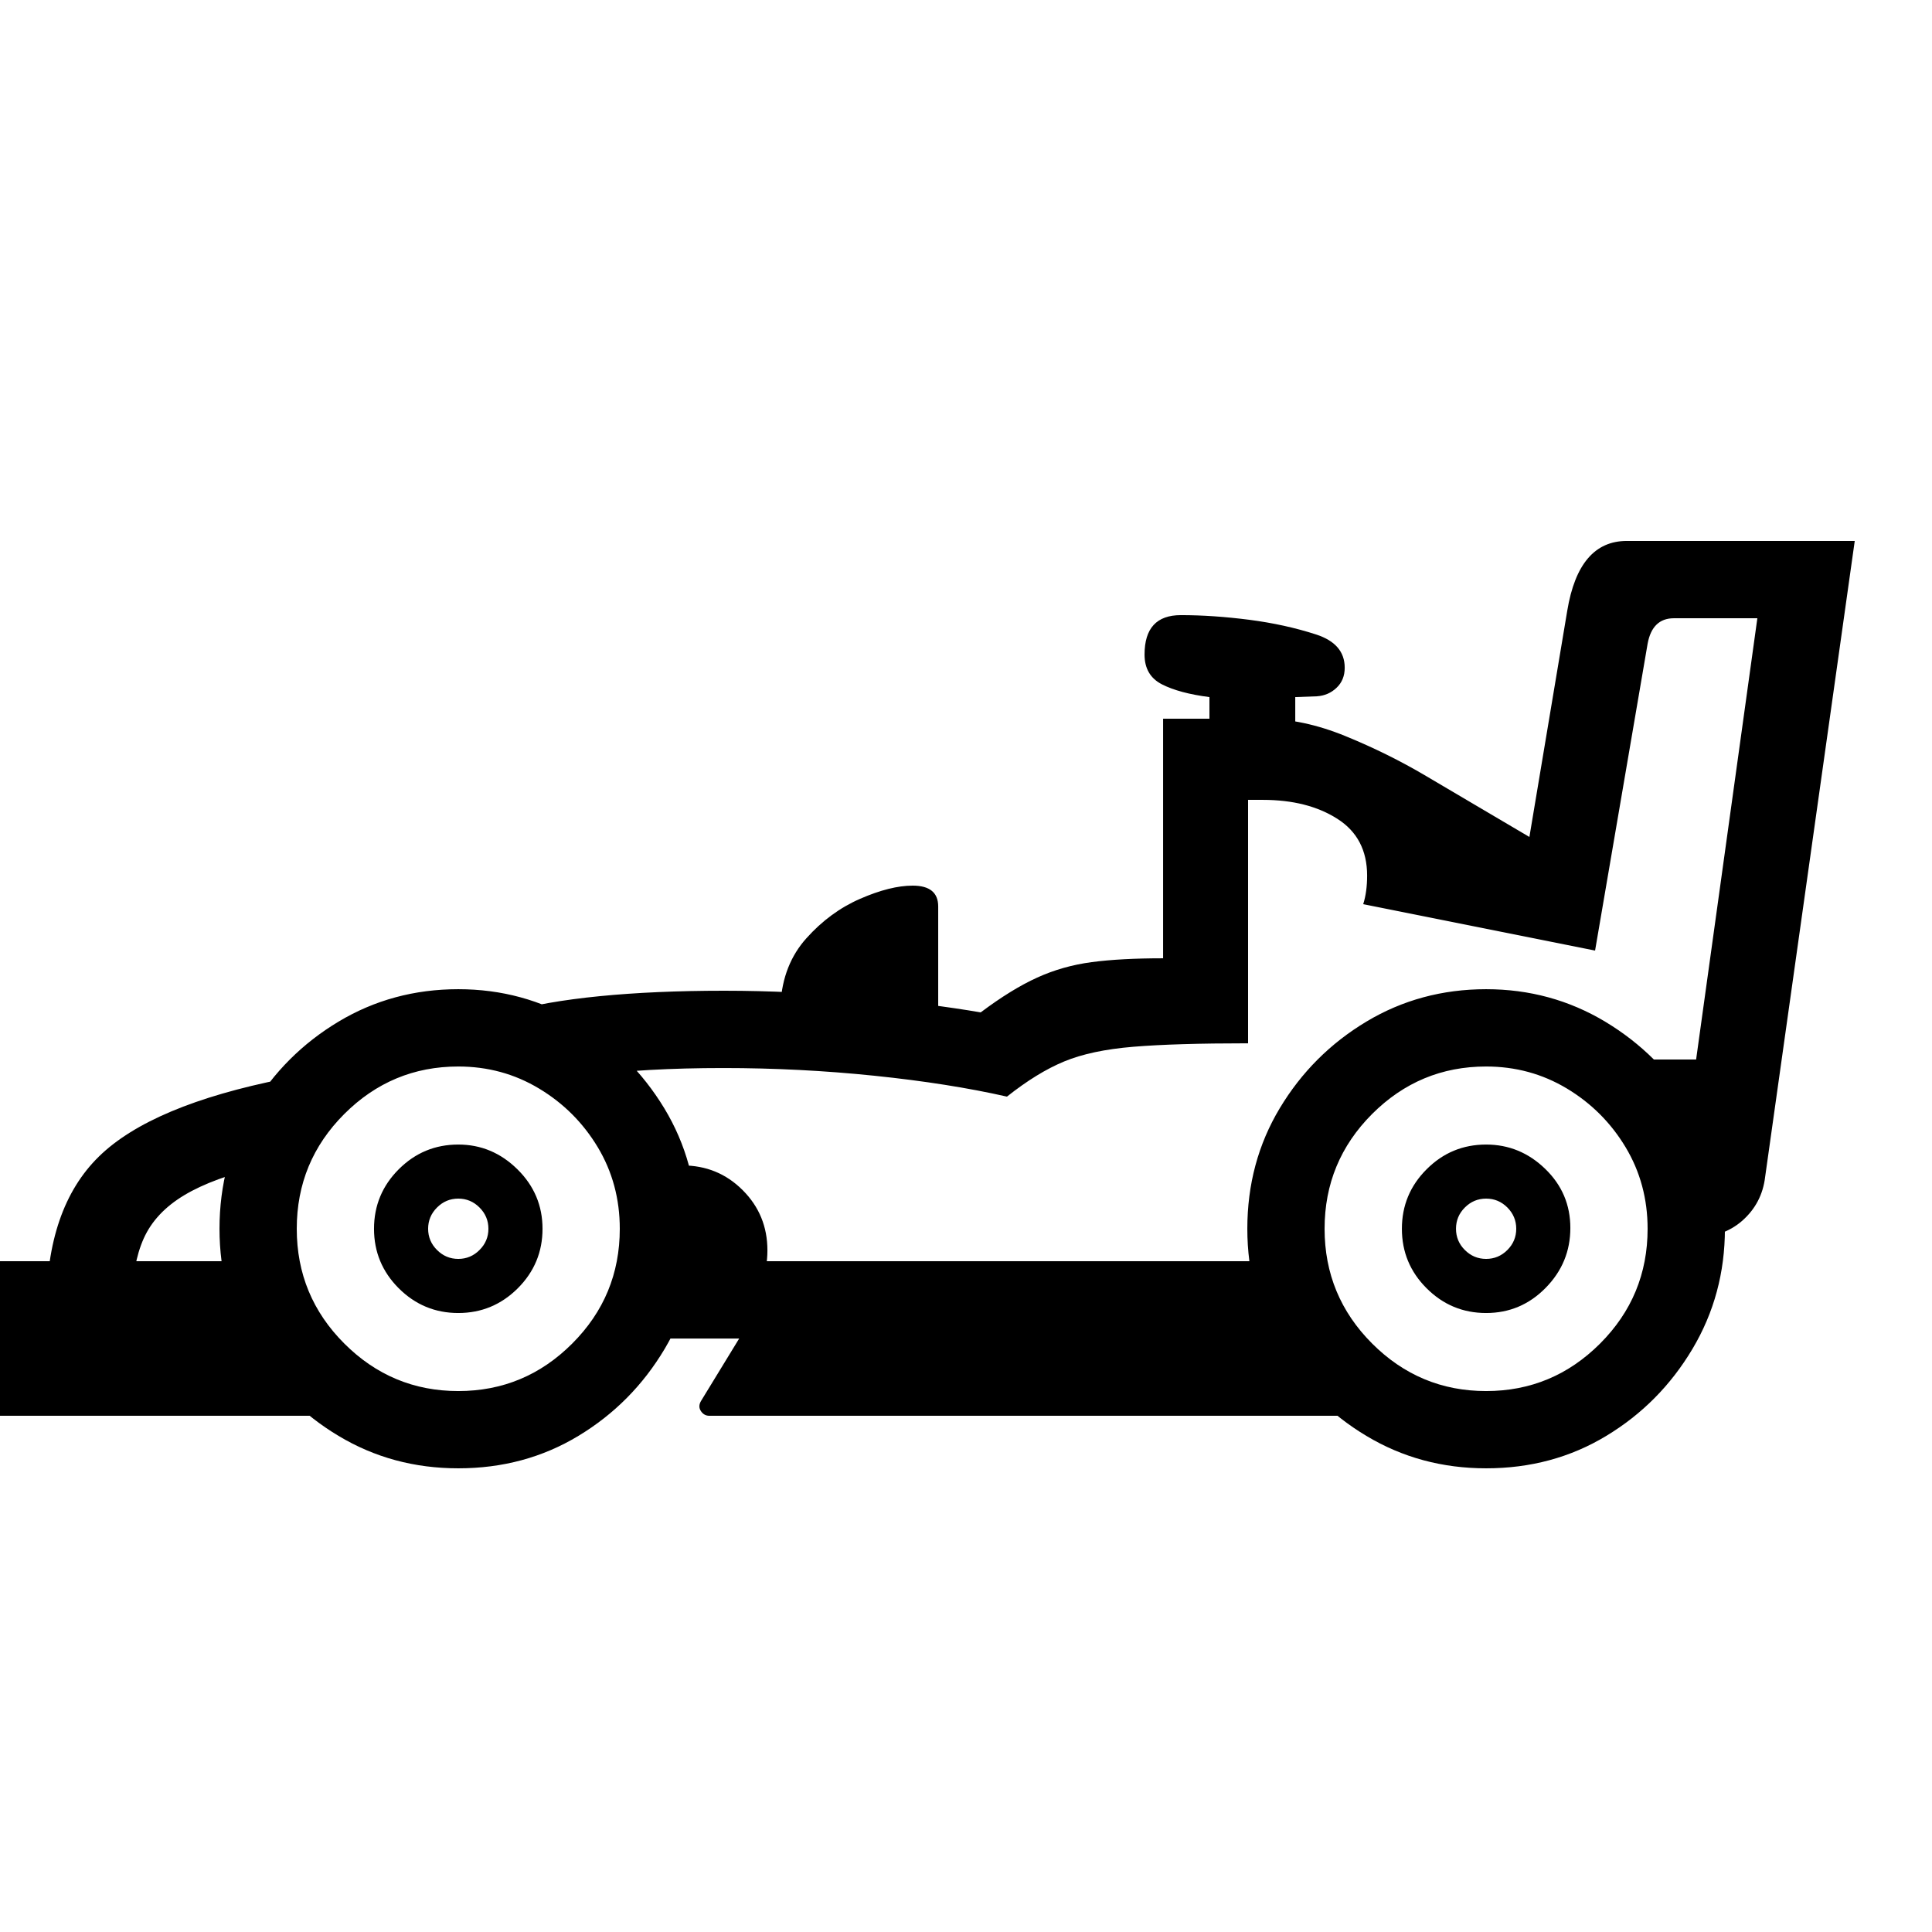 <svg version="1.1" xmlns="http://www.w3.org/2000/svg" style="fill:rgba(0,0,0,1.0)" width="256" height="256" viewBox="0 0 39.062 20.312"><path d="M34.188 15.656 L34 14.156 L35.531 3.125 L33.844 3.125 C33.552 3.125 33.375 3.297 33.312 3.641 L32.25 9.844 L27.562 8.906 C27.615 8.74 27.641 8.547 27.641 8.328 C27.641 7.818 27.44 7.435 27.039 7.18 C26.638 6.924 26.135 6.797 25.531 6.797 L25.234 6.797 L25.234 11.719 C24.255 11.719 23.482 11.742 22.914 11.789 C22.346 11.836 21.88 11.935 21.516 12.086 C21.151 12.237 20.766 12.474 20.359 12.797 C19.578 12.62 18.685 12.479 17.68 12.375 C16.674 12.271 15.656 12.219 14.625 12.219 C14.094 12.219 13.596 12.232 13.133 12.258 C12.669 12.284 12.25 12.323 11.875 12.375 L10.25 11.094 C10.76 10.948 11.385 10.839 12.125 10.766 C12.865 10.693 13.703 10.656 14.641 10.656 C15.568 10.656 16.497 10.701 17.43 10.789 C18.362 10.878 19.161 10.979 19.828 11.094 C20.245 10.781 20.625 10.547 20.969 10.391 C21.313 10.234 21.68 10.13 22.07 10.078 C22.461 10.026 22.943 10 23.516 10 L23.516 5.156 L25.547 5.156 C26.078 5.156 26.63 5.273 27.203 5.508 C27.776 5.742 28.318 6.01 28.828 6.312 L30.922 7.547 L31.688 2.969 C31.844 2.031 32.245 1.562 32.891 1.562 L37.5 1.562 L35.688 14.422 C35.646 14.776 35.492 15.07 35.227 15.305 C34.961 15.539 34.615 15.656 34.188 15.656 Z M0 19.25 L0 16.125 L5.359 16.125 L6.781 19.25 Z M0.938 17.094 C0.938 15.729 1.292 14.701 2 14.008 C2.708 13.315 3.953 12.792 5.734 12.438 L5.328 14.203 C4.651 14.359 4.117 14.555 3.727 14.789 C3.336 15.023 3.063 15.315 2.906 15.664 C2.75 16.013 2.672 16.448 2.672 16.969 Z M9.266 20.312 C8.38 20.312 7.573 20.094 6.844 19.656 C6.115 19.219 5.531 18.633 5.094 17.898 C4.656 17.164 4.438 16.354 4.438 15.469 C4.438 14.573 4.656 13.76 5.094 13.031 C5.531 12.302 6.115 11.719 6.844 11.281 C7.573 10.844 8.38 10.625 9.266 10.625 C10.141 10.625 10.943 10.844 11.672 11.281 C12.401 11.719 12.987 12.302 13.43 13.031 C13.872 13.76 14.094 14.573 14.094 15.469 C14.094 16.354 13.875 17.164 13.438 17.898 C13 18.633 12.419 19.219 11.695 19.656 C10.971 20.094 10.161 20.312 9.266 20.312 Z M9.266 18.75 C10.161 18.75 10.93 18.43 11.57 17.789 C12.211 17.148 12.531 16.375 12.531 15.469 C12.531 14.865 12.383 14.315 12.086 13.82 C11.789 13.326 11.393 12.93 10.898 12.633 C10.404 12.336 9.859 12.188 9.266 12.188 C8.37 12.188 7.602 12.508 6.961 13.148 C6.32 13.789 6 14.562 6 15.469 C6 16.375 6.32 17.148 6.961 17.789 C7.602 18.43 8.37 18.75 9.266 18.75 Z M9.266 17.172 C8.797 17.172 8.396 17.005 8.062 16.672 C7.729 16.339 7.562 15.938 7.562 15.469 C7.562 15 7.729 14.599 8.062 14.266 C8.396 13.932 8.797 13.766 9.266 13.766 C9.724 13.766 10.122 13.932 10.461 14.266 C10.799 14.599 10.969 15 10.969 15.469 C10.969 15.938 10.802 16.339 10.469 16.672 C10.135 17.005 9.734 17.172 9.266 17.172 Z M9.266 16.078 C9.432 16.078 9.576 16.018 9.695 15.898 C9.815 15.779 9.875 15.635 9.875 15.469 C9.875 15.302 9.815 15.159 9.695 15.039 C9.576 14.919 9.432 14.859 9.266 14.859 C9.099 14.859 8.956 14.919 8.836 15.039 C8.716 15.159 8.656 15.302 8.656 15.469 C8.656 15.635 8.716 15.779 8.836 15.898 C8.956 16.018 9.099 16.078 9.266 16.078 Z M13.797 17.625 L13.797 14.188 C14.276 14.188 14.682 14.354 15.016 14.688 C15.349 15.021 15.516 15.427 15.516 15.906 C15.516 16.385 15.349 16.792 15.016 17.125 C14.682 17.458 14.276 17.625 13.797 17.625 Z M12.922 17.688 L12.922 16.125 L26.484 16.125 L26.484 17.688 Z M14.344 19.25 C14.271 19.25 14.214 19.219 14.172 19.156 C14.13 19.094 14.13 19.026 14.172 18.953 L15.203 17.266 L26.828 17.266 L28.062 19.25 Z M15.75 11.422 L15.781 10.922 C15.812 10.391 15.987 9.948 16.305 9.594 C16.622 9.24 16.984 8.974 17.391 8.797 C17.797 8.62 18.151 8.531 18.453 8.531 C18.797 8.531 18.969 8.672 18.969 8.953 L18.969 11.422 Z M30.047 20.312 C29.161 20.312 28.354 20.094 27.625 19.656 C26.896 19.219 26.313 18.633 25.875 17.898 C25.437 17.164 25.219 16.354 25.219 15.469 C25.219 14.573 25.437 13.76 25.875 13.031 C26.313 12.302 26.896 11.719 27.625 11.281 C28.354 10.844 29.161 10.625 30.047 10.625 C30.922 10.625 31.724 10.844 32.453 11.281 C33.182 11.719 33.768 12.302 34.211 13.031 C34.654 13.76 34.875 14.573 34.875 15.469 C34.875 16.354 34.656 17.164 34.219 17.898 C33.781 18.633 33.201 19.219 32.477 19.656 C31.753 20.094 30.943 20.312 30.047 20.312 Z M30.047 18.75 C30.943 18.75 31.711 18.43 32.352 17.789 C32.992 17.148 33.312 16.375 33.312 15.469 C33.312 14.865 33.164 14.315 32.867 13.82 C32.57 13.326 32.174 12.93 31.68 12.633 C31.185 12.336 30.641 12.188 30.047 12.188 C29.151 12.188 28.383 12.508 27.742 13.148 C27.102 13.789 26.781 14.562 26.781 15.469 C26.781 16.375 27.102 17.148 27.742 17.789 C28.383 18.43 29.151 18.75 30.047 18.75 Z M30.047 17.172 C29.578 17.172 29.177 17.005 28.844 16.672 C28.51 16.339 28.344 15.938 28.344 15.469 C28.344 15 28.51 14.599 28.844 14.266 C29.177 13.932 29.578 13.766 30.047 13.766 C30.505 13.766 30.904 13.93 31.242 14.258 C31.581 14.586 31.75 14.984 31.75 15.453 C31.75 15.922 31.583 16.326 31.25 16.664 C30.917 17.003 30.516 17.172 30.047 17.172 Z M30.047 16.078 C30.214 16.078 30.357 16.018 30.477 15.898 C30.596 15.779 30.656 15.635 30.656 15.469 C30.656 15.302 30.596 15.159 30.477 15.039 C30.357 14.919 30.214 14.859 30.047 14.859 C29.88 14.859 29.737 14.919 29.617 15.039 C29.497 15.159 29.438 15.302 29.438 15.469 C29.438 15.635 29.497 15.779 29.617 15.898 C29.737 16.018 29.88 16.078 30.047 16.078 Z M24.453 5.516 L24.453 4.719 C24.047 4.667 23.727 4.581 23.492 4.461 C23.258 4.341 23.141 4.141 23.141 3.859 C23.141 3.328 23.385 3.062 23.875 3.062 C24.313 3.062 24.773 3.094 25.258 3.156 C25.742 3.219 26.193 3.318 26.609 3.453 C26.995 3.578 27.188 3.802 27.188 4.125 C27.188 4.292 27.133 4.427 27.023 4.531 C26.914 4.635 26.781 4.693 26.625 4.703 L26.188 4.719 L26.188 5.516 Z M33.047 13.75 L33.047 12.047 L35.5 12.047 L35.5 13.75 Z M39.062 21.875" /></svg>